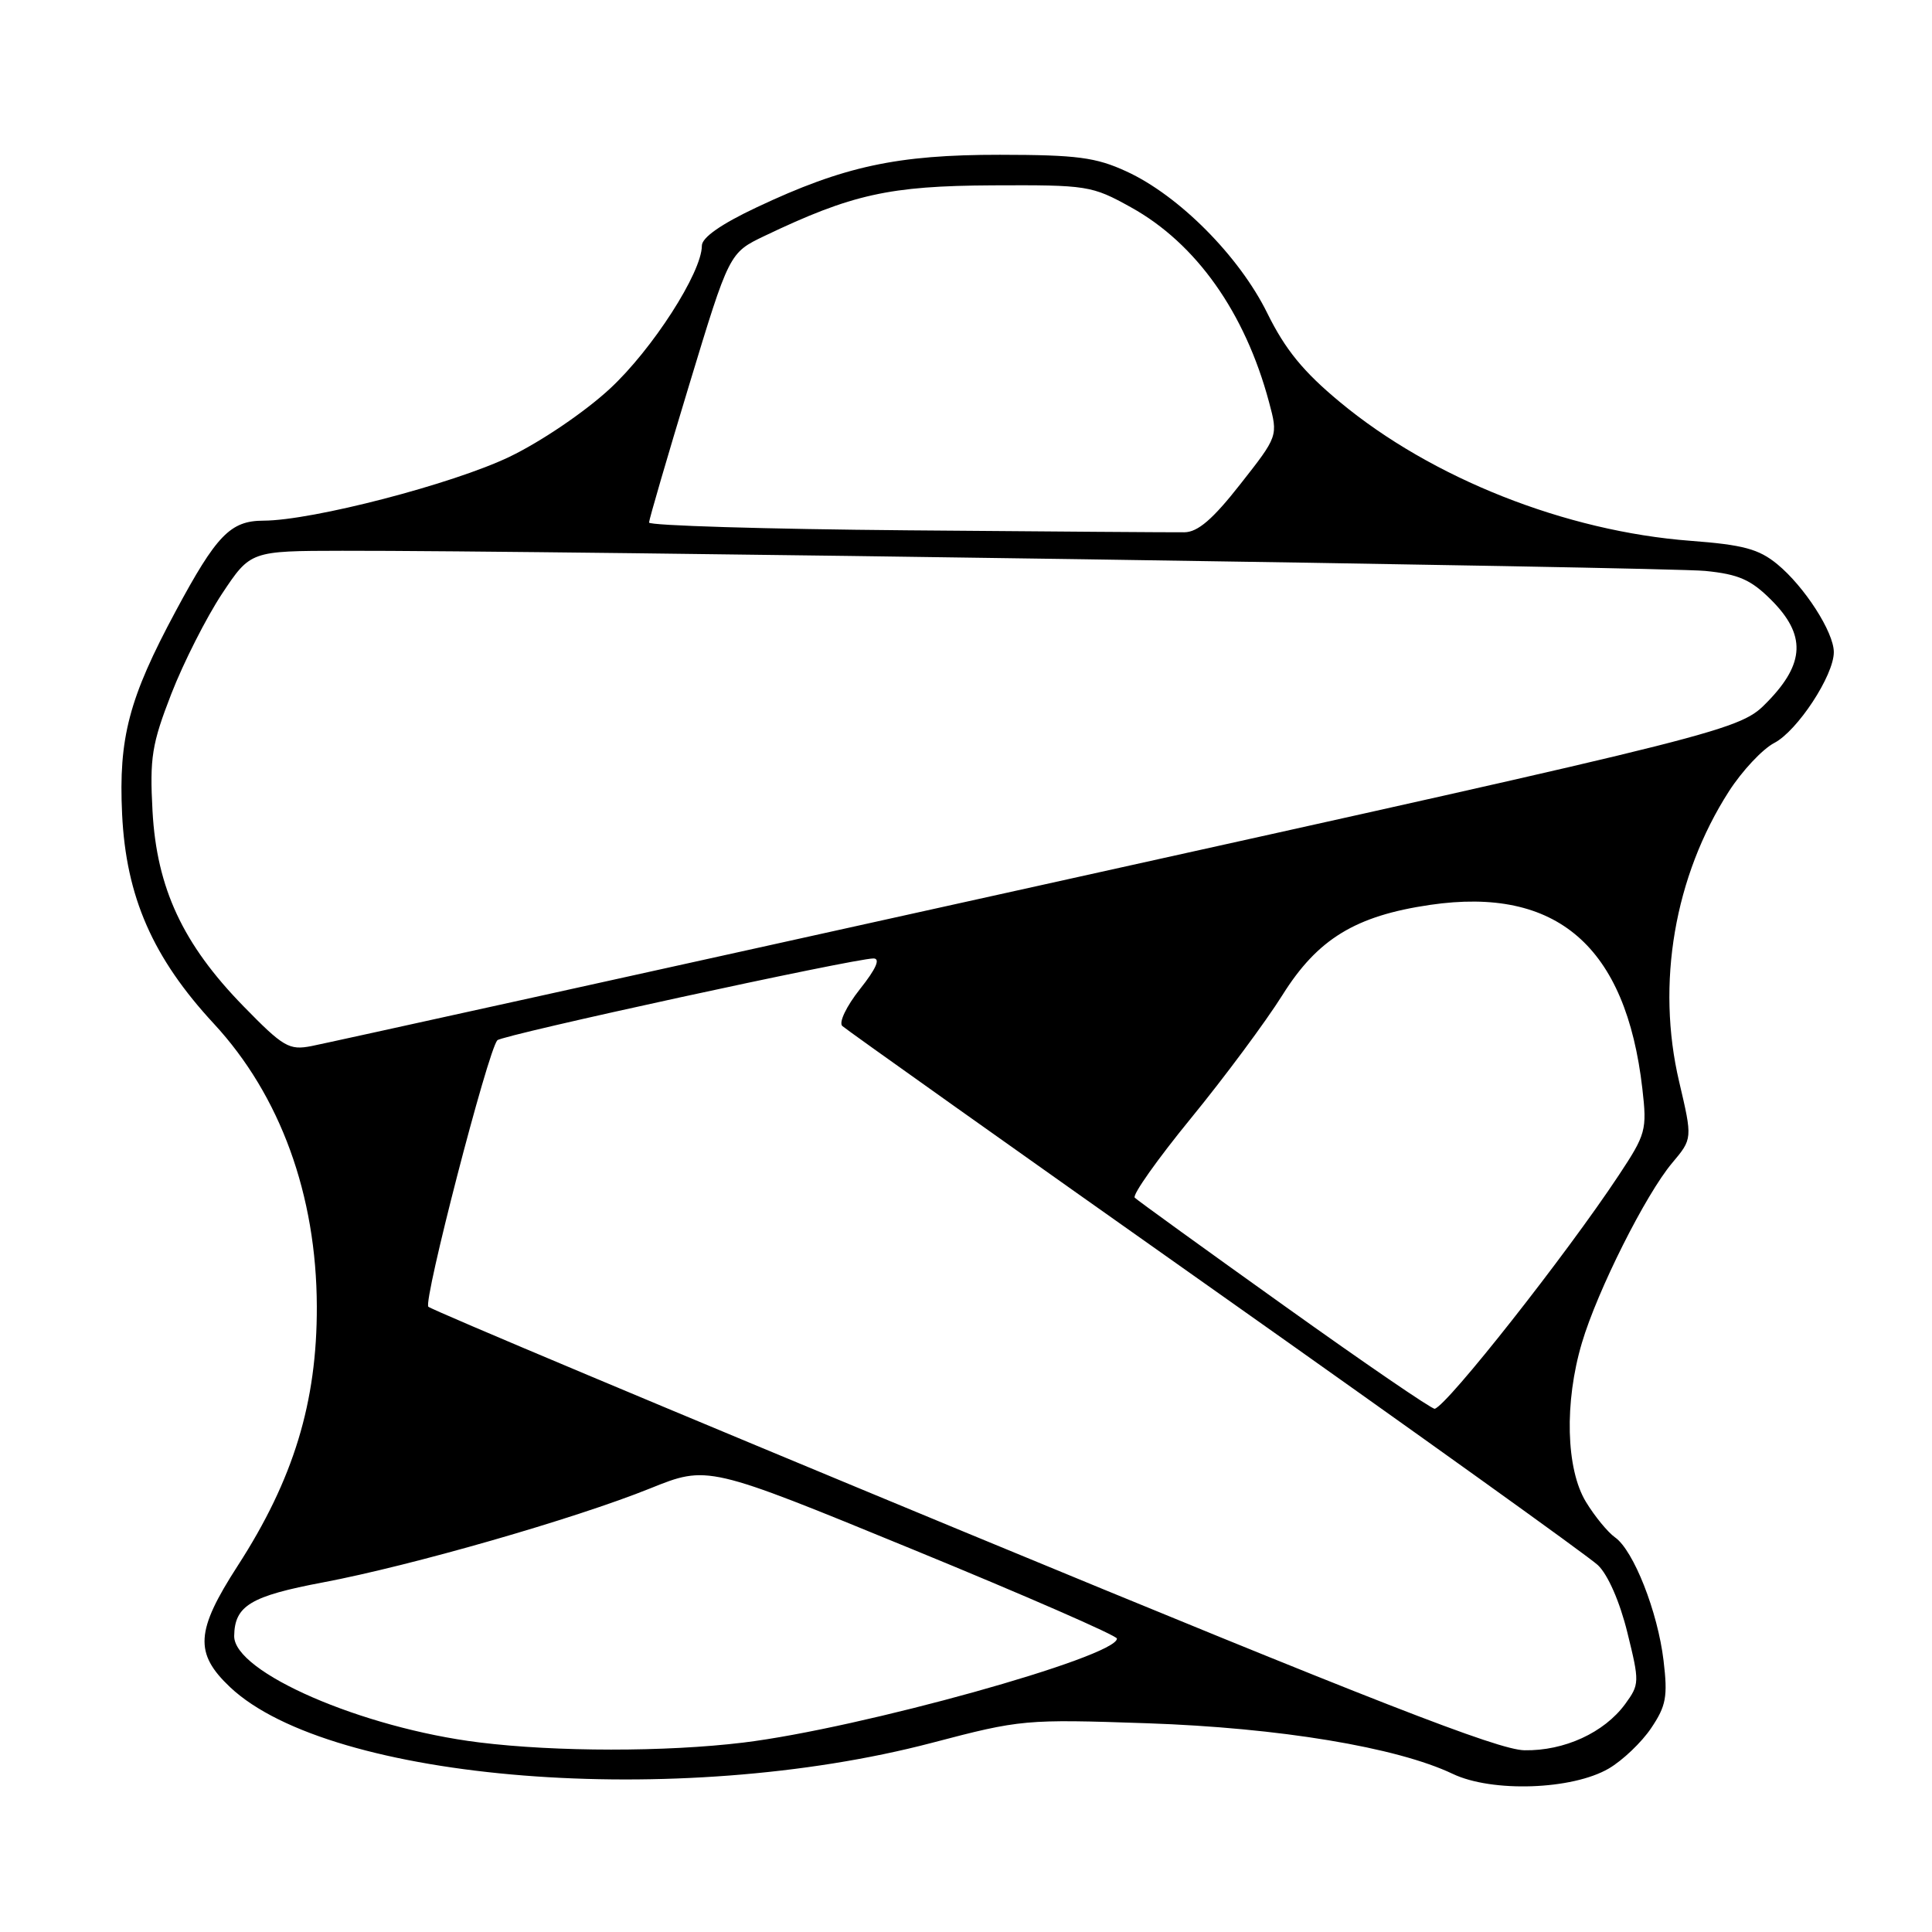 <?xml version="1.0" encoding="UTF-8" standalone="no"?>
<!DOCTYPE svg PUBLIC "-//W3C//DTD SVG 1.1//EN" "http://www.w3.org/Graphics/SVG/1.1/DTD/svg11.dtd" >
<svg xmlns="http://www.w3.org/2000/svg" xmlns:xlink="http://www.w3.org/1999/xlink" version="1.1" viewBox="0 0 256 256">
 <g >
 <path fill="currentColor"
d=" M 213.17 234.34 C 215.00 233.27 217.53 230.86 218.79 228.98 C 220.77 226.04 221.00 224.81 220.43 220.04 C 219.66 213.56 216.45 205.43 214.00 203.71 C 213.05 203.04 211.31 200.93 210.14 199.00 C 207.50 194.66 207.27 185.81 209.61 177.94 C 211.66 171.02 218.06 158.27 221.57 154.10 C 224.27 150.89 224.27 150.89 222.50 143.35 C 219.43 130.34 221.87 116.11 229.09 104.86 C 230.84 102.14 233.54 99.26 235.09 98.45 C 238.16 96.86 243.00 89.49 242.99 86.41 C 242.99 83.76 239.10 77.72 235.50 74.76 C 233.04 72.74 230.98 72.19 224.00 71.66 C 207.48 70.41 189.72 63.39 177.54 53.27 C 172.69 49.25 170.30 46.32 167.92 41.49 C 164.21 33.95 156.21 25.90 149.25 22.71 C 145.21 20.85 142.70 20.52 132.50 20.51 C 118.87 20.50 111.79 22.03 100.25 27.48 C 95.54 29.70 93.00 31.48 93.00 32.56 C 93.00 36.10 86.44 46.31 80.80 51.52 C 77.48 54.59 71.72 58.50 67.53 60.52 C 60.00 64.14 41.40 68.97 34.92 68.99 C 30.53 69.00 28.70 70.89 23.27 81.00 C 17.08 92.52 15.70 97.76 16.18 107.88 C 16.70 118.82 20.24 126.91 28.35 135.66 C 37.14 145.16 41.94 158.35 41.98 173.11 C 42.02 185.80 38.89 196.04 31.50 207.47 C 25.91 216.12 25.73 219.06 30.49 223.56 C 43.81 236.11 89.83 239.76 123.50 230.93 C 135.26 227.84 135.83 227.79 152.00 228.34 C 169.54 228.94 185.09 231.52 192.50 235.05 C 197.71 237.53 208.32 237.17 213.17 234.34 Z  M 63.50 230.88 C 47.97 228.96 30.96 221.57 31.03 216.77 C 31.09 212.76 33.20 211.49 42.83 209.67 C 54.57 207.45 76.14 201.25 86.13 197.23 C 93.77 194.15 93.77 194.15 120.88 205.28 C 135.80 211.40 148.00 216.73 148.00 217.12 C 148.00 219.54 113.96 229.02 98.50 230.90 C 88.21 232.15 73.70 232.14 63.50 230.88 Z  M 127.50 202.87 C 89.00 186.93 57.17 173.56 56.76 173.15 C 56.05 172.45 64.65 139.21 65.90 137.84 C 66.52 137.15 113.20 127.00 115.74 127.00 C 116.69 127.00 116.09 128.37 113.95 131.06 C 112.14 133.35 111.12 135.49 111.61 135.95 C 112.10 136.41 134.32 152.19 161.00 171.03 C 187.68 189.87 210.50 206.23 211.73 207.39 C 213.06 208.65 214.63 212.24 215.63 216.30 C 217.26 222.90 217.25 223.18 215.34 225.80 C 212.56 229.59 207.28 232.01 202.00 231.92 C 198.49 231.86 182.14 225.48 127.50 202.87 Z  M 170.25 173.08 C 159.66 165.52 150.71 159.05 150.36 158.70 C 150.01 158.35 153.36 153.61 157.81 148.17 C 162.25 142.74 167.71 135.39 169.93 131.85 C 174.59 124.41 179.61 121.35 189.50 119.90 C 206.29 117.44 215.45 125.38 217.62 144.25 C 218.25 149.74 218.10 150.28 214.48 155.75 C 207.53 166.25 191.81 186.20 190.11 186.67 C 189.77 186.76 180.84 180.65 170.25 173.08 Z  M 32.27 133.34 C 24.23 125.11 20.77 117.68 20.21 107.49 C 19.83 100.41 20.11 98.61 22.70 91.94 C 24.32 87.78 27.34 81.83 29.41 78.69 C 33.19 73.00 33.19 73.00 45.35 72.98 C 71.65 72.93 220.82 75.14 225.95 75.65 C 230.38 76.09 232.01 76.81 234.70 79.50 C 239.30 84.10 239.17 87.87 234.25 92.94 C 230.50 96.80 230.50 96.80 137.50 117.39 C 86.35 128.72 43.04 138.27 41.27 138.61 C 38.31 139.19 37.54 138.74 32.27 133.34 Z  M 120.25 70.27 C 101.41 70.11 86.00 69.64 86.00 69.24 C 86.01 68.83 88.40 60.62 91.32 51.00 C 96.63 33.50 96.63 33.50 101.31 31.26 C 112.89 25.73 117.84 24.63 131.50 24.56 C 144.10 24.50 144.67 24.59 149.86 27.47 C 158.49 32.25 164.97 41.40 168.15 53.27 C 169.36 57.78 169.36 57.78 164.36 64.14 C 160.71 68.80 158.72 70.51 156.94 70.53 C 155.60 70.55 139.09 70.43 120.25 70.27 Z "/>
</g>
</svg>